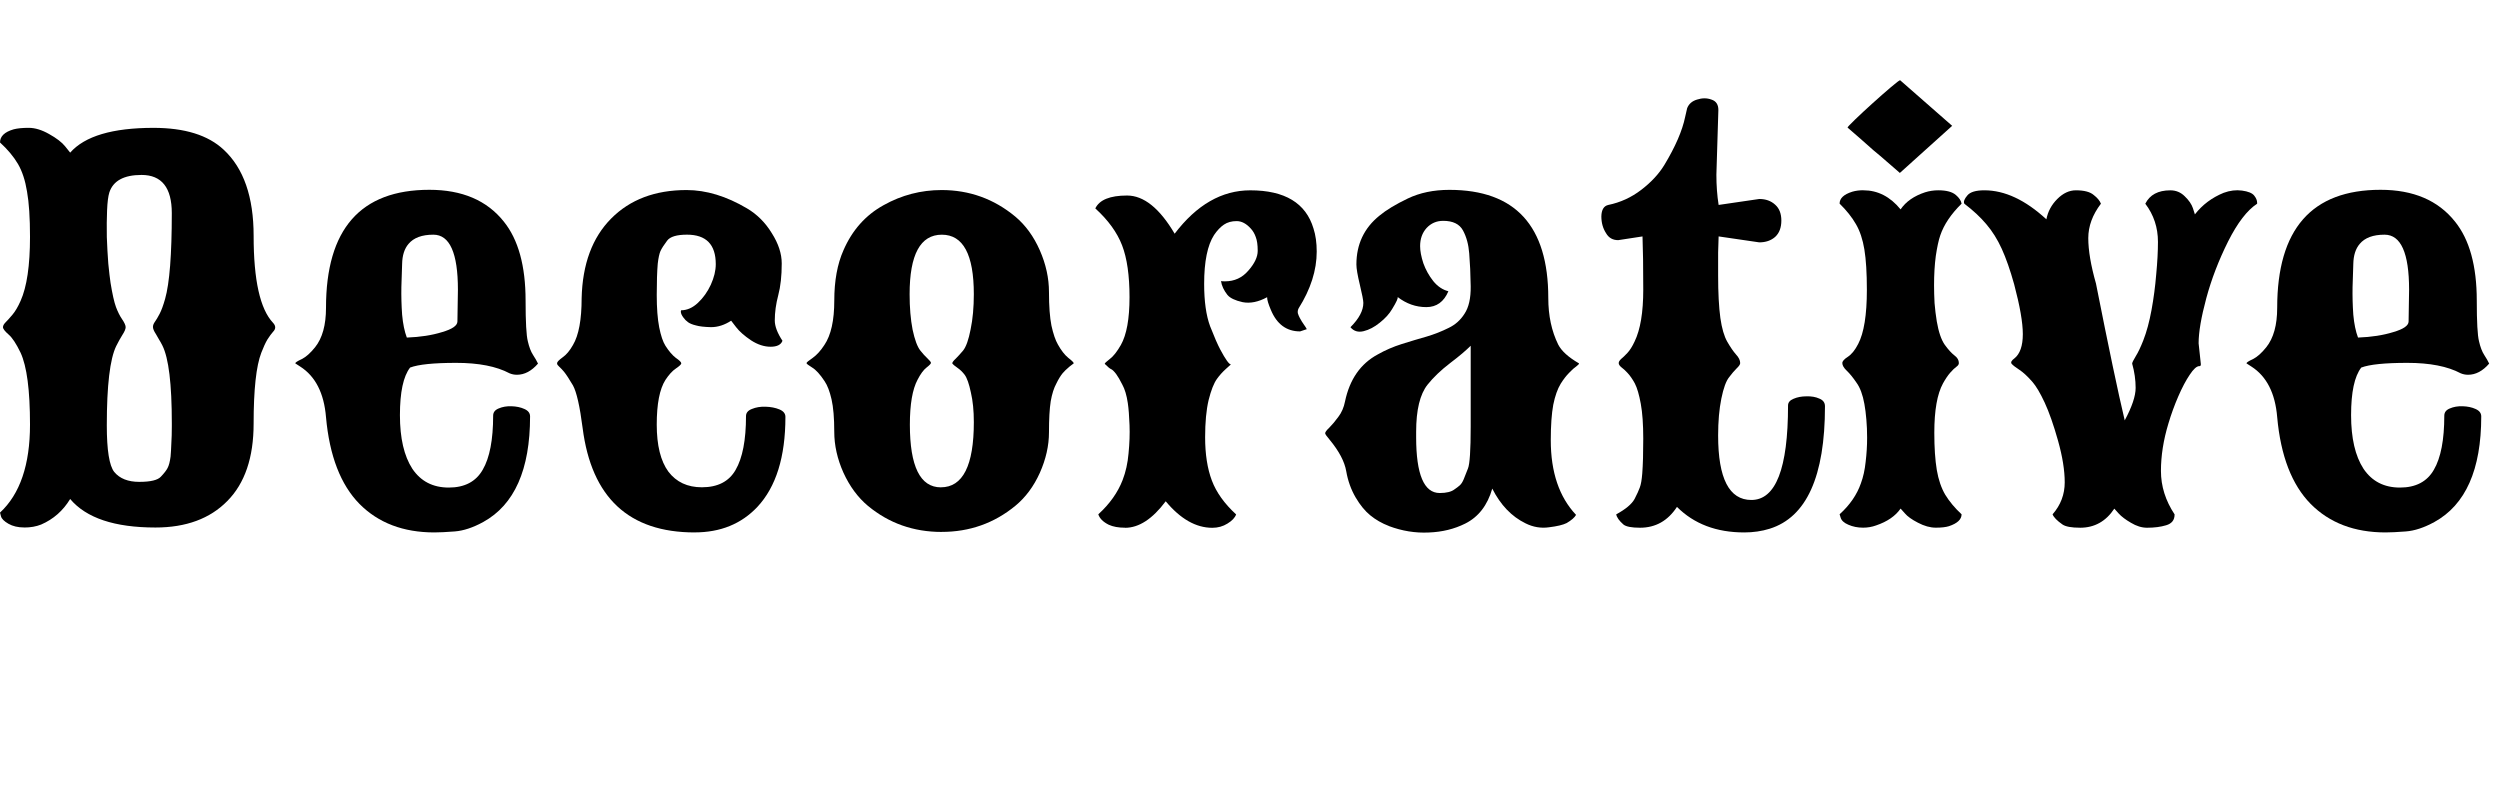 <svg fill="none" height="60" viewBox="0 0 187 60" width="187" xmlns="http://www.w3.org/2000/svg"><g fill="#000"><path d="m1.817 39.455c-.47 0-.865-.093-1.187-.278-.321-.185-.507-.371-.556-.556l-.074-.278c1.496-1.385 2.244-3.579 2.244-6.583 0-2.572-.235-4.364-.705-5.378-.321-.668-.618-1.119-.89-1.354-.284-.247-.427-.433-.427-.556 0-.111.068-.235.204-.371.136-.136.303-.321.501-.556.21-.247.414-.593.612-1.038.47-1.051.705-2.646.705-4.785 0-1.434-.074-2.565-.223-3.394-.136-.841-.365-1.533-.686-2.077-.321-.544-.767-1.076-1.335-1.595 0-.458.34-.785 1.02-.983.284-.074.661-.111 1.131-.111s.977.155 1.521.464c.556.309.958.618 1.205.927l.371.464c1.088-1.236 3.165-1.854 6.231-1.854 2.337 0 4.086.544 5.248 1.632 1.496 1.385 2.244 3.536 2.244 6.454 0 3.301.482 5.465 1.446 6.491.223.235.223.464 0 .686-.111.124-.247.309-.408.556-.148.247-.303.581-.464 1.002-.383.989-.575 2.757-.575 5.304 0 2.534-.655 4.463-1.966 5.786-1.298 1.323-3.091 1.984-5.378 1.984-3.054 0-5.18-.711-6.379-2.133-.532.878-1.255 1.514-2.17 1.91-.371.148-.791.223-1.261.223zm8.605-3.412c.841 0 1.379-.13 1.613-.389.247-.26.414-.476.501-.649.099-.185.173-.47.223-.853.025-.272.043-.593.056-.964.025-.383.037-.816.037-1.298v-.241c0-2.93-.235-4.865-.705-5.804-.087-.173-.173-.328-.26-.464-.074-.136-.148-.266-.223-.389-.148-.223-.223-.402-.223-.538 0-.124.049-.253.148-.389s.216-.334.352-.594c.136-.26.272-.63.408-1.113.334-1.175.501-3.313.501-6.417 0-1.904-.754-2.856-2.263-2.856-1.323 0-2.126.439-2.411 1.317-.087.284-.142.729-.167 1.335-.025.606-.031 1.267-.019 1.984.025.705.062 1.372.111 2.003.062.618.117 1.094.167 1.428.136.841.272 1.446.408 1.817.136.358.284.655.445.89.185.272.278.476.278.612s-.08.328-.241.575c-.148.235-.303.513-.464.835-.47.964-.705 2.942-.705 5.934 0 1.855.185 3.017.556 3.486.408.494 1.032.742 1.873.742z"/><path d="m32.49 39.826c-2.324 0-4.191-.711-5.601-2.133-1.409-1.434-2.244-3.598-2.504-6.491-.148-1.793-.791-3.054-1.929-3.783l-.371-.241c0-.062.161-.167.482-.315.322-.161.655-.457 1.002-.89.544-.68.816-1.663.816-2.949 0-5.885 2.578-8.827 7.733-8.827 2.448 0 4.302.791 5.564 2.374 1.088 1.348 1.632 3.32 1.632 5.916 0 1.595.056 2.609.167 3.041.099.433.229.773.39 1.02.161.247.284.464.371.649-.482.556-1.008.835-1.576.835-.198 0-.383-.037-.556-.111-.977-.519-2.306-.779-3.987-.779s-2.831.117-3.449.352c-.507.655-.76 1.842-.76 3.561 0 1.718.309 3.054.927 4.006.631.94 1.539 1.409 2.726 1.409 1.187 0 2.034-.445 2.541-1.335.519-.89.779-2.238.779-4.043 0-.247.136-.426.408-.538.284-.124.606-.179.964-.167.371.012.692.08.964.204.284.124.426.309.426.556 0 3.981-1.168 6.614-3.505 7.9-.767.42-1.477.655-2.133.705-.643.049-1.15.074-1.521.074zm-2.058-14.576c1.001-.037 1.879-.173 2.633-.408.766-.223 1.15-.488 1.15-.797l.037-2.374c0-2.745-.612-4.117-1.836-4.117-.853 0-1.471.229-1.855.686-.309.358-.47.859-.482 1.502-.012.458-.031 1.032-.056 1.725-.012.692.006 1.385.056 2.077.062.68.179 1.249.352 1.706z"/><path d="m51.963 39.826c-4.921 0-7.715-2.603-8.382-7.807-.21-1.632-.451-2.695-.723-3.19-.284-.482-.507-.822-.668-1.02-.124-.148-.241-.272-.352-.371-.111-.099-.167-.179-.167-.241v-.037c0-.086.136-.229.408-.426.284-.198.544-.507.779-.927.433-.73.649-1.898.649-3.505.062-2.547.797-4.531 2.207-5.953s3.289-2.133 5.638-2.133c1.471 0 2.979.457 4.525 1.372.754.445 1.372 1.063 1.855 1.855.495.779.742 1.533.742 2.262 0 .927-.086 1.718-.26 2.374-.173.655-.26 1.286-.26 1.891 0 .433.192.94.575 1.521-.111.297-.408.445-.89.445s-.971-.161-1.465-.482c-.495-.334-.866-.661-1.113-.983l-.371-.482c-.494.321-.995.482-1.502.482-.507-.012-.884-.056-1.131-.13-.26-.062-.457-.142-.593-.241-.136-.099-.247-.21-.334-.334-.136-.173-.204-.328-.204-.464l.018-.093c.445 0 .866-.185 1.261-.556.396-.371.717-.822.964-1.354.247-.544.371-1.057.371-1.539 0-1.471-.717-2.207-2.151-2.207-.766 0-1.261.148-1.484.445-.235.309-.402.569-.501.779-.086.198-.154.513-.204.946-.025.284-.043.624-.056 1.02-.012.383-.019.822-.019 1.317 0 .989.062 1.799.185 2.429.124.618.278 1.076.464 1.372.26.408.519.711.779.909.272.185.408.321.408.408 0 .074-.136.204-.408.389-.26.173-.519.458-.779.853-.433.68-.649 1.793-.649 3.338 0 1.558.291 2.732.872 3.523.594.779 1.428 1.168 2.504 1.168 1.187 0 2.028-.433 2.522-1.298.519-.89.779-2.232.779-4.024 0-.247.148-.426.445-.538.297-.124.637-.179 1.02-.167.396.012.742.08 1.038.204.297.124.445.309.445.556 0 2.992-.699 5.236-2.096 6.732-1.199 1.274-2.763 1.91-4.692 1.91z"/><path d="m70.433 39.789c-2.102 0-3.938-.649-5.508-1.947-.754-.631-1.366-1.459-1.836-2.485-.458-1.026-.686-2.046-.686-3.06 0-1.026-.068-1.836-.204-2.429s-.309-1.045-.519-1.354c-.334-.507-.643-.847-.927-1.02-.284-.173-.426-.284-.426-.334 0-.049.155-.179.464-.389.309-.223.6-.544.872-.964.495-.73.742-1.836.742-3.32 0-1.484.229-2.738.686-3.765.655-1.508 1.657-2.633 3.004-3.375 1.347-.754 2.794-1.131 4.339-1.131 2.077 0 3.913.661 5.508 1.984.767.643 1.379 1.484 1.836 2.522.457 1.039.686 2.083.686 3.134 0 1.051.062 1.885.185 2.504.136.618.297 1.088.482 1.409.247.445.507.779.779 1.001.272.21.408.346.408.408l-.315.241c-.235.198-.408.365-.519.501-.161.198-.315.451-.464.76-.185.334-.328.779-.426 1.335-.087.556-.13 1.329-.13 2.318 0 1.002-.229 2.015-.686 3.041-.458 1.014-1.069 1.836-1.836 2.466-1.582 1.298-3.418 1.947-5.508 1.947zm-.056-3.338c1.644 0 2.466-1.626 2.466-4.877 0-.853-.074-1.595-.223-2.225-.136-.643-.29-1.082-.464-1.317-.161-.21-.34-.383-.538-.519s-.328-.247-.389-.334c0-.074.086-.192.26-.352.173-.173.358-.377.556-.612.223-.284.408-.81.556-1.576.161-.766.241-1.644.241-2.633 0-2.967-.797-4.451-2.392-4.451-1.607 0-2.411 1.484-2.411 4.451 0 1.001.074 1.885.223 2.652.161.754.352 1.273.575 1.558.185.235.365.433.538.593s.26.272.26.334-.111.179-.334.352c-.223.173-.445.476-.668.909-.383.717-.575 1.836-.575 3.357 0 3.128.773 4.692 2.318 4.692z"/><path d="m84.156 39.473c-.494 0-.902-.074-1.224-.223-.42-.21-.68-.47-.779-.779.853-.779 1.459-1.632 1.817-2.559.235-.606.383-1.273.445-2.003.074-.742.099-1.446.074-2.114-.025-.68-.068-1.23-.13-1.65-.086-.581-.223-1.039-.408-1.372-.173-.346-.328-.612-.464-.797-.161-.21-.29-.334-.39-.371-.086-.037-.241-.167-.464-.389 0-.05.13-.173.39-.371.26-.198.532-.544.816-1.038.433-.766.649-1.96.649-3.579s-.185-2.912-.556-3.876c-.371-.964-1.038-1.885-2.003-2.763.309-.643 1.1-.964 2.374-.964 1.249 0 2.436.952 3.561 2.856 1.644-2.163 3.53-3.245 5.656-3.245 2.584 0 4.16.952 4.729 2.856.161.494.241 1.069.241 1.725 0 1.397-.451 2.813-1.354 4.247-.062.124-.08.247-.056.371.037.124.087.241.148.352.099.185.198.346.297.482.099.136.173.253.223.352l-.501.167c-1.014 0-1.743-.538-2.188-1.613-.185-.433-.278-.742-.278-.927v-.019c-.655.359-1.267.482-1.836.371-.556-.124-.933-.303-1.131-.538-.272-.346-.433-.692-.482-1.038.037.012.136.019.297.019.705 0 1.286-.266 1.743-.797.47-.532.705-1.026.705-1.484 0-.445-.05-.791-.148-1.038-.086-.247-.21-.457-.371-.63-.334-.371-.686-.556-1.057-.556s-.686.086-.946.26-.507.433-.742.779c-.494.766-.742 1.984-.742 3.653 0 1.31.148 2.368.445 3.171.309.791.562 1.372.76 1.743.396.742.661 1.113.797 1.113l-.371.334c-.26.235-.482.482-.668.742-.235.321-.445.853-.63 1.595-.173.73-.26 1.657-.26 2.782 0 1.261.167 2.337.501 3.227.334.89.94 1.737 1.817 2.541-.087.247-.303.476-.649.686-.334.21-.711.315-1.131.315-1.224 0-2.386-.661-3.486-1.984-.989 1.323-2.003 1.984-3.041 1.984z"/><path d="m103.888 39.344c-.519-.198-.983-.464-1.391-.797-.395-.322-.76-.767-1.094-1.335-.346-.593-.581-1.249-.705-1.966-.123-.717-.537-1.502-1.242-2.355-.223-.26-.334-.42-.334-.482 0-.086.105-.229.315-.426.21-.21.433-.476.668-.797.247-.322.414-.705.501-1.15.346-1.657 1.162-2.831 2.448-3.523.568-.322 1.168-.581 1.798-.779.668-.21 1.286-.396 1.855-.556.581-.173 1.131-.389 1.65-.649.495-.235.891-.587 1.187-1.057.322-.482.476-1.168.464-2.058-.012-.902-.05-1.725-.111-2.466-.05-.655-.204-1.224-.464-1.706-.26-.482-.754-.723-1.484-.723-.494 0-.908.179-1.242.538-.322.358-.482.81-.482 1.354 0 .358.08.785.241 1.28.173.482.42.927.742 1.335.321.396.698.649 1.131.76-.334.791-.884 1.187-1.651 1.187-.779 0-1.496-.253-2.151-.76.062.062-.074.365-.408.909-.21.358-.519.699-.927 1.02-.396.322-.797.532-1.205.631s-.736 0-.983-.297c.643-.643.964-1.249.964-1.817 0-.185-.087-.637-.26-1.354-.173-.717-.259-1.224-.259-1.521 0-1.508.575-2.726 1.724-3.653.507-.42 1.212-.847 2.115-1.28.902-.433 1.941-.649 3.115-.649 4.933 0 7.399 2.695 7.399 8.086 0 1.323.248 2.485.742 3.486.247.482.767.952 1.558 1.409 0 .049-.068.124-.204.223-.148.099-.328.26-.538.482-.21.21-.42.482-.63.816-.235.383-.421.909-.557 1.576-.123.668-.185 1.552-.185 2.652 0 2.386.63 4.247 1.891 5.582-.111.198-.346.402-.704.612-.272.136-.711.241-1.317.315-.606.087-1.193-.012-1.762-.297-1.038-.507-1.867-1.372-2.485-2.596-.358 1.249-1.032 2.12-2.021 2.615-.816.408-1.725.631-2.726.668-1.002.049-1.997-.111-2.986-.482zm3.802-2.466c.507 0 .878-.093 1.112-.278.149-.099.279-.198.39-.297s.21-.253.297-.464l.315-.797c.136-.334.204-1.379.204-3.134v-6.046c-.161.161-.371.352-.631.575-.247.21-.55.451-.908.723-.693.532-1.255 1.069-1.688 1.613-.569.717-.853 1.892-.853 3.524v.408c0 2.782.587 4.173 1.762 4.173z"/><path d="m130.463 39.826c-2.077 0-3.752-.637-5.026-1.91-.68 1.039-1.601 1.558-2.763 1.558-.631 0-1.045-.08-1.242-.241-.322-.284-.501-.538-.538-.76.704-.383 1.162-.766 1.372-1.15.185-.358.315-.643.389-.853.087-.223.149-.575.186-1.057.025-.322.043-.699.056-1.131.012-.445.018-.933.018-1.465 0-1.076-.062-1.947-.185-2.615-.124-.68-.272-1.187-.445-1.521-.174-.321-.359-.587-.557-.797-.161-.173-.309-.309-.445-.408-.136-.111-.204-.216-.204-.315s.062-.204.186-.315c.123-.099.278-.247.463-.445.186-.198.365-.482.538-.853.433-.89.649-2.182.649-3.876 0-1.718-.018-3.048-.056-3.987l-1.817.278c-.408 0-.711-.173-.909-.519-.235-.359-.352-.779-.352-1.261.012-.494.185-.779.519-.853.903-.185 1.725-.562 2.467-1.131s1.316-1.187 1.724-1.855c.829-1.372 1.348-2.572 1.558-3.598l.149-.649c.123-.321.37-.538.741-.649.384-.124.742-.124 1.076 0 .346.111.519.371.519.779l-.148 4.84c0 .804.055 1.558.167 2.262l3.041-.445c.482 0 .878.142 1.187.426.309.272.464.668.464 1.187 0 .532-.155.94-.464 1.224-.309.272-.705.408-1.187.408l-3.041-.445c-.013.309-.025.711-.037 1.206v1.706c0 1.31.055 2.374.167 3.19.111.779.284 1.372.519 1.78s.451.723.649.946c.21.223.315.439.315.649 0 .099-.093.235-.278.408-.173.173-.352.383-.538.631-.235.284-.433.822-.593 1.613-.161.791-.241 1.712-.241 2.763 0 3.215.828 4.822 2.485 4.822 1.829 0 2.744-2.355 2.744-7.066 0-.223.136-.389.408-.501.285-.124.606-.185.965-.185.37-.012.692.043.964.167.284.111.426.303.426.575 0 5.242-1.378 8.296-4.135 9.161-.593.185-1.23.278-1.91.278z"/><path d="m142.128 6 3.894 3.412-3.913 3.524-.983-.853c-.321-.284-.649-.562-.983-.835-.321-.284-.643-.569-.964-.853l-.983-.853c0-.037.185-.235.556-.593.384-.371.823-.779 1.317-1.224.507-.457.964-.859 1.372-1.205s.637-.519.687-.519zm-2.745 8.234c1.075 0 2.003.476 2.782 1.428.395-.581 1.007-1.008 1.836-1.28.321-.099.649-.148.982-.148.606 0 1.045.117 1.317.352.247.21.39.426.427.649-.792.779-1.323 1.57-1.595 2.374-.124.358-.235.872-.334 1.539-.087.655-.13 1.385-.13 2.188 0 .433.013.878.037 1.335.037.457.093.915.167 1.372.136.791.334 1.372.594 1.743.259.359.5.624.723.797.222.161.334.352.334.575 0 .099-.062.192-.186.278-.123.087-.278.235-.463.445-.173.198-.353.464-.538.797-.433.791-.649 2.021-.649 3.69 0 1.113.062 2.04.185 2.782.124.729.334 1.348.631 1.854.309.507.717.995 1.224 1.465 0 .383-.316.68-.946.89-.235.074-.563.111-.983.111s-.865-.124-1.335-.371c-.458-.235-.785-.47-.983-.705l-.315-.352c-.384.556-.996.977-1.836 1.261-.309.111-.631.167-.965.167-.408 0-.779-.074-1.112-.223-.322-.136-.513-.315-.575-.538l-.074-.241c.766-.692 1.298-1.465 1.594-2.318.174-.47.291-1.001.353-1.595.074-.606.111-1.212.111-1.817 0-.47-.018-.921-.056-1.354-.037-.445-.086-.835-.148-1.168-.124-.692-.321-1.224-.593-1.595-.26-.383-.501-.68-.724-.89-.222-.21-.333-.402-.333-.575 0-.136.136-.29.408-.464.284-.185.544-.507.778-.964.433-.828.65-2.176.65-4.043 0-1.261-.062-2.269-.186-3.023-.124-.754-.334-1.385-.63-1.892-.297-.519-.705-1.032-1.224-1.539 0-.396.315-.692.945-.89.248-.074.526-.111.835-.111z"/><path d="m155.591 39.473c-.643 0-1.082-.08-1.317-.241-.408-.284-.655-.538-.741-.76.605-.692.908-1.49.908-2.392 0-.89-.167-1.929-.5-3.115-.334-1.187-.668-2.139-1.002-2.856-.334-.717-.643-1.236-.927-1.558-.359-.408-.68-.705-.964-.89-.285-.185-.476-.334-.575-.445-.087-.111-.019-.247.204-.408.42-.334.63-.94.63-1.817 0-.853-.216-2.096-.649-3.728-.297-1.063-.606-1.947-.927-2.652-.322-.705-.705-1.317-1.15-1.836-.433-.519-.983-1.032-1.65-1.539-.075-.148 0-.352.222-.612.21-.26.637-.389 1.28-.389 1.52 0 3.066.723 4.636 2.17.111-.581.383-1.088.816-1.521s.896-.649 1.391-.649c.618 0 1.063.117 1.335.352.272.21.451.426.538.649-.631.828-.946 1.688-.946 2.578 0 .915.192 2.046.575 3.394.47 2.374.884 4.414 1.242 6.12.359 1.706.662 3.079.909 4.117.544-1.014.816-1.824.816-2.429 0-.593-.086-1.199-.26-1.817 0-.074.087-.253.26-.538.186-.297.377-.699.575-1.205.247-.63.451-1.385.612-2.262.161-.878.278-1.768.352-2.671.087-.915.13-1.725.13-2.429 0-1.076-.315-2.027-.946-2.856.334-.668.958-1.001 1.873-1.001.421 0 .779.148 1.076.445.309.297.513.593.612.89l.148.464c.557-.717 1.274-1.255 2.152-1.613.469-.173.927-.229 1.372-.167.457.062.76.185.909.371.148.185.222.365.222.538v.074c-.742.482-1.465 1.422-2.17 2.819-.704 1.409-1.248 2.825-1.632 4.247-.383 1.422-.575 2.547-.575 3.375l.167 1.558c0 .087-.024.136-.074.148h-.037c-.198 0-.439.216-.723.649-.284.42-.569.958-.853 1.613-.285.655-.532 1.335-.742 2.04-.371 1.224-.556 2.405-.556 3.542 0 1.137.34 2.219 1.02 3.245v.018c0 .408-.211.674-.631.797-.408.124-.884.185-1.428.185-.395 0-.797-.124-1.205-.371-.408-.235-.717-.47-.928-.705l-.315-.352c-.63.952-1.483 1.428-2.559 1.428z"/><path d="m178.438 39.826c-2.324 0-4.191-.711-5.6-2.133-1.41-1.434-2.244-3.598-2.504-6.491-.148-1.793-.791-3.054-1.928-3.783l-.371-.241c0-.062.16-.167.482-.315.321-.161.655-.457 1.001-.89.544-.68.816-1.663.816-2.949 0-5.885 2.578-8.827 7.733-8.827 2.448 0 4.303.791 5.564 2.374 1.088 1.348 1.632 3.32 1.632 5.916 0 1.595.055 2.609.167 3.041.099.433.228.773.389 1.02.161.247.284.464.371.649-.482.556-1.008.835-1.576.835-.198 0-.384-.037-.557-.111-.976-.519-2.305-.779-3.987-.779-1.681 0-2.831.117-3.449.352-.507.655-.76 1.842-.76 3.561 0 1.718.309 3.054.927 4.006.63.94 1.539 1.409 2.726 1.409s2.034-.445 2.541-1.335c.519-.89.778-2.238.778-4.043 0-.247.136-.426.408-.538.285-.124.606-.179.965-.167.371.012.692.08.964.204.284.124.427.309.427.556 0 3.981-1.169 6.614-3.505 7.9-.767.42-1.478.655-2.133.705-.643.049-1.15.074-1.521.074zm-2.058-14.576c1.001-.037 1.879-.173 2.633-.408.767-.223 1.15-.488 1.15-.797l.037-2.374c0-2.745-.612-4.117-1.836-4.117-.853 0-1.471.229-1.854.686-.309.358-.47.859-.483 1.502-.012.458-.03 1.032-.055 1.725-.013.692.006 1.385.055 2.077.062.68.18 1.249.353 1.706z"/></g></svg>
